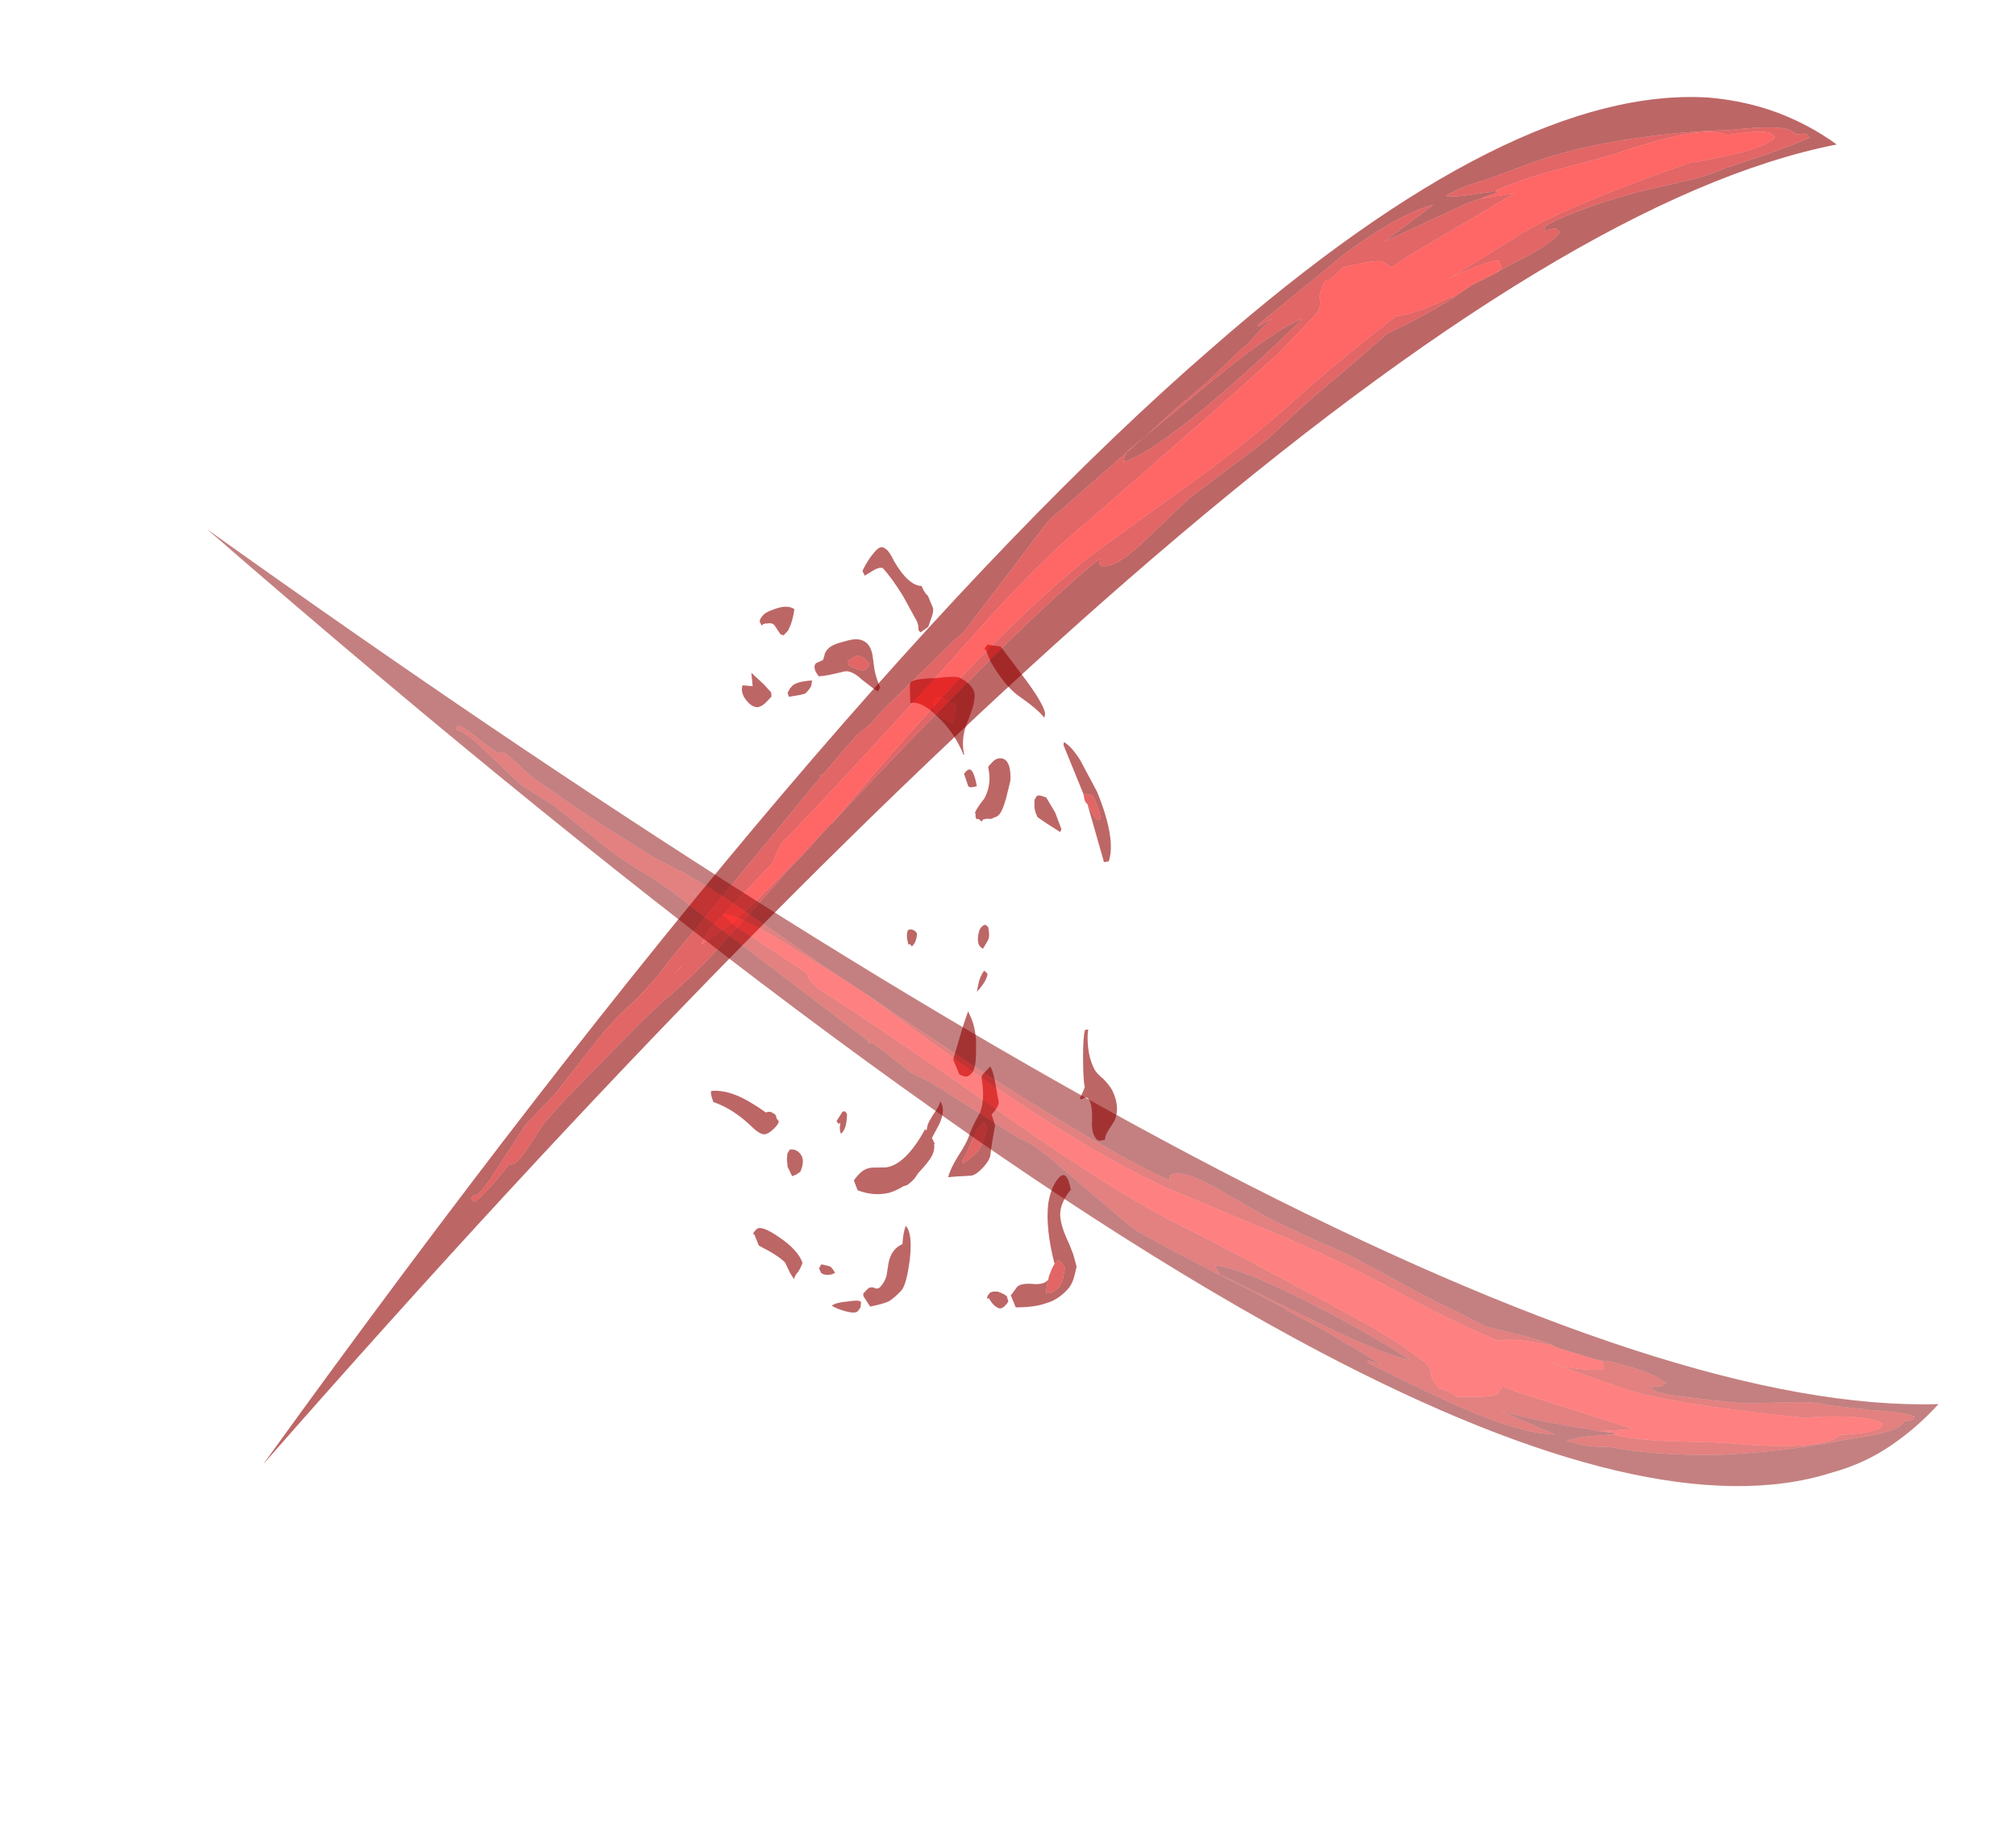 <?xml version="1.0" encoding="UTF-8" standalone="no"?>
<svg xmlns:ffdec="https://www.free-decompiler.com/flash" xmlns:xlink="http://www.w3.org/1999/xlink" ffdec:objectType="frame" height="635.5px" width="699.55px" xmlns="http://www.w3.org/2000/svg">
  <g transform="matrix(1.0, 0.0, 0.0, 1.0, 342.85, 297.9)">
    <use ffdec:characterId="637" height="32.15" transform="matrix(3.2, 6.679, -3.956, 4.262, -20.991, -145.884)" width="34.35" xlink:href="#shape0"/>
    <use ffdec:characterId="631" height="120.75" transform="matrix(1.317, -0.756, 0.756, 1.317, -342.805, 51.267)" width="462.0" xlink:href="#sprite0"/>
    <use ffdec:characterId="634" height="145.6" transform="matrix(1.016, 1.012, -1.013, 1.016, -123.564, -262.201)" width="446.25" xlink:href="#sprite1"/>
  </g>
  <defs>
    <g id="shape0" transform="matrix(1.0, 0.0, 0.0, 1.0, 13.05, 23.15)">
      <path d="M13.15 -16.05 Q13.35 -15.8 13.6 -15.65 14.1 -15.3 14.7 -15.3 14.95 -15.3 15.4 -15.55 15.9 -15.75 16.15 -15.75 17.0 -15.75 17.25 -15.05 L17.35 -14.45 Q17.4 -14.1 17.55 -13.95 L17.4 -13.65 Q17.3 -13.45 17.0 -13.45 16.7 -13.45 16.35 -13.8 15.95 -14.15 15.65 -14.15 15.4 -14.15 15.35 -13.9 15.3 -13.65 15.2 -13.65 L15.1 -14.0 15.0 -14.25 Q14.7 -14.35 13.95 -14.95 13.2 -15.55 13.05 -15.85 L13.15 -16.05 M5.4 -22.25 L6.15 -22.3 6.3 -22.4 6.4 -22.6 Q6.25 -22.75 5.35 -22.8 L5.15 -22.65 4.9 -22.3 2.5 -22.5 2.4 -22.6 Q2.75 -22.9 3.6 -23.05 L5.35 -23.15 Q7.65 -22.95 8.15 -21.9 L8.0 -21.6 5.4 -22.25 M3.65 -20.05 L4.5 -20.15 5.3 -20.05 5.35 -19.9 4.55 -19.35 4.0 -19.0 Q3.7 -19.0 3.55 -19.1 L3.3 -19.3 3.25 -19.55 Q3.3 -19.7 3.45 -19.85 L3.65 -20.05 M0.85 -22.15 Q0.3 -22.0 -0.8 -21.3 -1.65 -20.75 -3.05 -20.6 L-3.65 -20.65 -3.7 -20.6 Q-3.75 -20.55 -3.75 -20.9 L-3.55 -21.15 -3.2 -21.6 -1.05 -22.15 Q0.45 -22.5 0.75 -22.3 L0.85 -22.15 M0.75 -18.65 Q1.15 -19.0 1.75 -18.45 L2.2 -17.7 Q2.5 -17.15 2.5 -16.85 2.5 -16.65 2.4 -16.45 2.4 -16.3 2.2 -16.05 L2.1 -15.85 Q2.05 -15.75 2.1 -15.65 L1.9 -15.55 1.8 -15.4 1.65 -15.45 1.65 -15.5 1.55 -15.5 Q1.45 -15.7 1.4 -16.45 1.2 -17.25 0.55 -17.5 L0.45 -17.55 0.45 -17.9 Q0.45 -18.35 0.75 -18.65 M0.7 -16.35 Q0.55 -15.95 0.4 -15.85 L-0.2 -15.95 -0.2 -16.15 Q-0.2 -16.5 0.1 -16.5 0.35 -16.5 0.7 -16.35 M6.5 -12.2 Q6.2 -11.95 5.95 -12.2 5.7 -12.45 5.7 -12.7 5.7 -13.0 5.85 -13.05 L5.95 -13.1 Q6.35 -12.95 6.4 -12.7 L6.5 -12.2 M7.3 -11.65 Q7.4 -11.75 7.55 -11.75 7.75 -11.45 7.75 -10.7 L7.75 -10.65 Q7.6 -10.85 7.45 -11.1 7.3 -11.45 7.3 -11.65 M8.1 -9.6 L8.3 -9.6 Q9.05 -9.6 9.7 -9.0 10.35 -8.5 10.35 -8.1 10.35 -7.75 10.2 -7.6 L9.95 -7.35 9.2 -7.4 8.7 -8.35 Q8.35 -9.0 8.1 -9.6 M10.8 -8.7 L10.8 -9.35 Q11.0 -9.4 11.4 -9.25 L12.35 -8.85 Q12.5 -8.7 12.5 -8.1 L13.0 -8.0 Q13.5 -7.3 13.85 -6.9 14.0 -6.7 14.0 -6.15 14.0 -5.45 13.8 -5.15 13.2 -4.15 13.05 -3.85 12.85 -4.15 12.7 -4.95 12.55 -5.95 12.35 -6.3 12.25 -6.55 12.15 -6.9 L12.0 -7.5 Q11.75 -8.15 10.85 -8.55 L10.8 -8.7 M3.75 -8.5 Q3.8 -8.4 3.8 -8.15 L3.65 -8.1 3.6 -8.0 Q3.2 -8.1 3.1 -8.35 3.1 -8.5 3.25 -8.65 3.4 -8.8 3.55 -8.8 3.7 -8.65 3.75 -8.5 M10.3 -5.05 Q10.25 -5.35 10.15 -5.5 10.65 -5.6 10.9 -4.8 L11.1 -4.0 11.4 -4.0 11.4 -3.95 Q11.6 -3.85 11.7 -3.55 11.8 -3.25 11.8 -2.3 L11.8 -2.25 11.85 -1.85 Q11.85 -1.55 11.8 -1.25 L11.7 -1.0 Q11.6 -0.5 11.4 0.0 10.95 1.0 10.15 1.75 L9.7 1.7 Q9.65 1.75 9.65 1.2 9.65 0.75 9.9 0.3 L10.4 -0.5 Q11.05 -1.7 10.55 -3.85 L10.65 -3.9 Q10.45 -4.1 10.4 -4.45 10.35 -4.65 10.3 -5.05 M20.25 -6.8 Q20.45 -6.45 20.65 -6.3 20.65 -6.4 20.7 -6.5 20.75 -6.55 20.8 -6.55 L20.85 -6.8 Q20.9 -6.85 20.9 -7.15 20.9 -7.5 20.75 -7.7 L20.45 -8.1 20.2 -8.05 Q20.0 -8.0 19.95 -7.9 19.95 -7.75 19.95 -7.55 L19.95 -7.6 Q18.4 -8.05 17.65 -8.9 17.15 -9.55 17.15 -10.25 17.15 -10.95 18.0 -10.6 18.05 -9.7 18.4 -9.35 18.75 -9.0 19.8 -9.0 L20.3 -8.95 20.85 -8.8 Q21.05 -8.5 21.15 -8.3 21.3 -8.0 21.3 -7.65 21.3 -6.75 20.95 -5.95 20.7 -5.25 20.0 -4.15 L19.4 -4.2 19.4 -4.3 19.35 -4.8 Q19.35 -5.1 19.8 -5.75 20.25 -6.35 20.25 -6.75 L20.25 -6.8 M12.8 -7.45 L12.5 -7.45 12.45 -7.15 Q12.45 -6.95 12.7 -6.15 13.0 -5.35 13.0 -5.1 L13.15 -5.1 Q13.15 -5.25 13.2 -5.6 L13.25 -6.2 Q13.25 -6.55 13.1 -6.9 L12.8 -7.45 M18.7 -2.85 L18.65 -2.75 Q18.55 -2.75 18.55 -3.05 18.55 -3.2 18.8 -3.55 19.1 -3.85 19.3 -3.95 19.4 -3.9 19.5 -3.9 19.55 -3.9 19.55 -3.6 19.55 -3.35 19.45 -3.2 19.2 -2.9 18.7 -2.85 M15.1 3.05 Q15.0 3.4 14.6 4.25 L14.0 4.35 13.9 4.3 Q13.9 4.25 13.9 3.95 13.9 3.7 14.1 3.5 14.3 3.35 14.3 3.1 14.3 2.75 14.15 2.45 L13.8 2.0 Q13.4 1.45 13.65 0.65 13.25 0.25 13.15 -0.05 13.65 -0.25 14.45 0.65 15.2 1.55 15.2 2.0 15.2 2.65 15.1 3.05 M14.2 4.75 Q14.3 4.8 14.3 5.1 14.3 5.3 13.9 5.75 13.5 6.2 13.15 6.45 13.2 6.1 13.6 5.4 13.95 4.7 14.1 4.65 L14.2 4.75 M7.6 1.15 Q7.45 1.15 7.3 1.0 7.2 0.85 7.2 0.9 7.2 1.05 7.0 1.05 L6.9 0.45 Q6.95 0.25 7.15 0.25 7.6 0.65 7.6 1.0 L7.6 1.15 M7.4 4.55 L7.35 4.85 7.25 5.15 6.75 5.15 Q6.7 5.1 6.5 5.0 L6.3 4.8 6.25 4.55 Q6.45 4.15 6.8 4.05 7.2 3.95 7.4 4.55 M11.75 5.45 Q11.95 5.35 12.15 5.35 12.0 5.9 11.65 6.15 L11.4 6.15 11.35 5.9 Q11.65 5.55 11.75 5.45 M10.85 7.9 L10.5 7.95 9.95 7.95 Q9.45 8.15 8.4 9.0 L7.85 8.95 7.8 9.0 Q7.75 9.05 7.75 8.7 7.75 8.3 8.85 7.6 10.0 6.85 10.6 6.95 10.7 7.15 10.75 7.45 10.75 7.75 10.85 7.9 M2.4 6.15 Q3.05 5.55 4.1 4.9 4.2 4.6 4.4 4.5 4.55 4.35 4.7 4.45 L4.85 4.4 Q4.95 4.4 4.95 4.75 4.95 5.4 4.75 5.65 4.6 5.85 4.2 6.05 2.8 6.65 1.8 7.65 1.35 7.6 1.35 7.45 1.75 6.75 2.4 6.15 M-10.5 -16.4 L-10.65 -15.7 -10.9 -15.7 Q-11.1 -16.35 -11.1 -17.05 -11.1 -17.5 -10.8 -17.65 -10.6 -17.8 -10.05 -17.8 -8.7 -17.95 -8.2 -18.7 L-7.95 -18.7 Q-7.65 -18.75 -7.65 -18.8 L-7.0 -18.75 Q-6.85 -18.65 -6.75 -18.4 L-6.55 -17.95 -6.65 -17.35 -6.8 -17.3 Q-6.95 -17.45 -7.2 -17.45 L-8.55 -17.35 Q-9.6 -17.2 -10.25 -16.95 -10.4 -16.8 -10.5 -16.4 M-3.65 -16.05 L-3.3 -16.0 Q-2.95 -16.15 -2.35 -16.7 -2.45 -16.95 -2.85 -17.4 -3.8 -16.7 -3.8 -16.45 -3.8 -16.1 -3.65 -16.05 M-3.6 -18.4 Q-2.95 -18.9 -2.6 -18.8 -2.35 -18.7 -2.1 -18.2 L-1.7 -17.25 Q-1.35 -16.65 -0.85 -16.5 L-0.85 -16.45 Q-1.95 -16.55 -3.15 -16.0 -4.3 -15.5 -4.6 -14.8 L-5.2 -15.25 Q-5.3 -15.35 -5.3 -15.4 -5.3 -15.7 -4.5 -17.0 -3.8 -18.3 -3.6 -18.4 M-13.05 -8.75 Q-13.05 -9.0 -12.8 -9.65 -12.5 -10.45 -12.1 -10.7 -11.85 -10.4 -11.7 -10.05 L-11.6 -9.75 Q-11.6 -9.4 -11.6 -9.35 L-11.75 -9.2 -12.3 -9.1 Q-12.5 -9.0 -12.6 -8.75 -12.75 -8.55 -12.75 -8.35 L-12.95 -8.35 Q-13.05 -8.4 -13.05 -8.75 M-8.35 -12.35 L-8.15 -12.3 Q-7.9 -12.5 -7.7 -12.7 -7.4 -13.0 -7.4 -13.2 -7.4 -13.55 -7.5 -13.55 L-7.55 -13.5 Q-8.05 -13.35 -8.25 -12.9 L-8.35 -12.35 M-6.25 -13.5 L-6.2 -13.25 Q-6.4 -13.1 -7.2 -12.65 -7.95 -12.3 -8.15 -11.8 -8.65 -10.65 -8.9 -10.25 L-9.15 -10.2 Q-9.45 -10.2 -9.45 -10.45 L-9.3 -10.95 -9.4 -11.15 Q-9.5 -11.25 -9.5 -11.55 -9.5 -11.9 -9.15 -12.7 -8.9 -13.3 -8.75 -13.5 -8.25 -14.2 -7.65 -13.95 L-7.05 -13.65 Q-6.65 -13.5 -6.25 -13.5 M-9.5 -8.0 L-9.5 -8.1 Q-9.55 -8.15 -9.55 -8.45 -9.55 -8.65 -9.35 -9.1 -9.1 -9.6 -9.0 -9.75 L-8.85 -9.55 Q-8.8 -9.4 -8.8 -9.05 -8.8 -8.95 -9.05 -8.45 L-9.3 -7.95 -9.5 -8.0 M-9.95 -6.95 L-9.95 -6.55 Q-9.95 -6.15 -10.1 -5.85 -10.35 -5.45 -10.95 -5.35 -11.2 -5.35 -11.3 -5.45 -11.4 -5.55 -11.4 -5.6 L-11.0 -6.15 -11.25 -6.3 Q-11.45 -6.4 -11.5 -6.45 L-10.65 -6.85 -10.1 -7.05 -9.95 -6.95" fill="#910000" fill-opacity="0.6" fill-rule="evenodd" stroke="none"/>
      <path d="M5.4 -22.25 L5.3 -22.2 5.15 -22.2 4.9 -22.3 5.15 -22.65 5.35 -22.8 Q6.25 -22.75 6.4 -22.6 L6.3 -22.4 6.15 -22.3 5.4 -22.25 M19.95 -7.55 Q19.95 -7.75 19.95 -7.9 20.0 -8.0 20.2 -8.05 L20.45 -8.1 20.75 -7.7 Q20.9 -7.5 20.9 -7.15 20.9 -6.85 20.85 -6.8 L20.8 -6.55 Q20.75 -6.55 20.7 -6.5 20.65 -6.4 20.65 -6.3 20.45 -6.45 20.25 -6.8 L20.15 -6.95 Q20.0 -7.3 19.95 -7.55 M12.8 -7.45 L13.1 -6.9 Q13.25 -6.55 13.25 -6.2 L13.2 -5.6 Q13.15 -5.25 13.15 -5.1 L13.0 -5.1 Q13.0 -5.35 12.7 -6.15 12.45 -6.95 12.45 -7.15 L12.5 -7.45 12.8 -7.45 M-3.65 -16.05 Q-3.8 -16.1 -3.8 -16.45 -3.8 -16.7 -2.85 -17.4 -2.45 -16.95 -2.35 -16.7 -2.95 -16.15 -3.3 -16.0 L-3.65 -16.05 M-8.35 -12.35 L-8.25 -12.9 Q-8.05 -13.35 -7.55 -13.5 L-7.5 -13.55 Q-7.4 -13.55 -7.4 -13.2 -7.4 -13.0 -7.7 -12.7 -7.9 -12.5 -8.15 -12.3 L-8.35 -12.35" fill="#ce0000" fill-opacity="0.6" fill-rule="evenodd" stroke="none"/>
    </g>
    <g id="sprite0" transform="matrix(1.0, 0.0, 0.0, 1.0, 219.8, 67.2)">
      <use ffdec:characterId="630" height="17.25" transform="matrix(7.0, 0.0, 0.0, 7.0, -219.8, -67.2)" width="66.0" xlink:href="#shape1"/>
    </g>
    <g id="shape1" transform="matrix(1.0, 0.0, 0.0, 1.0, 31.4, 9.6)">
      <path d="M23.65 -8.4 L23.15 -8.5 23.1 -8.5 20.2 -8.75 22.2 -9.0 Q21.05 -9.3 18.9 -9.05 L15.3 -8.45 15.25 -8.4 Q15.5 -8.4 15.8 -8.4 L15.4 -8.3 14.6 -8.05 14.5 -8.05 12.9 -7.65 12.1 -7.5 12.0 -7.45 12.0 -7.5 10.65 -7.2 6.15 -6.3 Q2.85 -4.9 2.6 -4.8 2.4 -4.7 2.0 -4.55 1.6 -4.45 1.55 -4.45 L-1.55 -3.65 -2.15 -3.45 -2.75 -3.35 -3.6 -3.05 -4.3 -2.8 -4.4 -2.8 Q-4.45 -2.8 -4.45 -2.75 L-7.5 -1.6 -11.75 0.0 Q-12.4 0.3 -13.3 0.55 -14.25 0.75 -15.0 1.05 L-17.1 1.9 -18.45 2.3 -20.4 3.3 Q-20.9 3.5 -20.95 3.5 L-21.1 3.45 Q-21.25 3.5 -21.15 3.65 -21.1 3.7 -20.2 3.4 L-19.55 3.15 Q-19.5 3.25 -19.25 3.2 -18.95 3.1 -18.3 2.75 L-17.9 2.55 -17.15 2.3 Q-16.15 2.0 -13.45 1.25 L-12.4 1.0 -12.3 1.0 Q-11.15 0.75 -10.65 0.6 L-9.1 0.1 -6.55 -0.75 -6.35 -0.8 -4.95 -1.25 -4.9 -1.25 Q-1.85 -2.2 0.9 -2.95 4.85 -4.05 7.0 -4.4 L6.95 -4.35 6.9 -4.2 Q7.2 -3.85 8.45 -4.15 L10.5 -4.65 13.65 -5.05 15.4 -5.45 17.55 -5.85 18.8 -6.1 19.5 -6.05 Q20.8 -6.0 21.3 -6.05 L22.0 -6.1 22.85 -6.05 23.35 -6.05 Q24.85 -5.95 25.3 -6.15 L25.35 -6.15 25.3 -6.3 Q25.25 -6.4 24.9 -6.45 24.95 -6.5 25.0 -6.55 25.2 -6.65 26.85 -6.35 L27.1 -6.3 28.15 -6.05 29.65 -5.6 Q30.45 -5.35 31.0 -5.3 L32.5 -5.0 Q33.6 -4.8 33.9 -4.8 L33.95 -4.75 Q33.95 -4.8 33.9 -4.95 33.85 -5.0 33.6 -5.1 33.65 -5.15 33.55 -5.25 33.4 -5.6 31.8 -6.3 30.05 -7.25 28.05 -7.95 26.75 -8.4 25.6 -8.6 L24.1 -8.85 Q23.35 -9.05 22.75 -9.05 L22.7 -9.05 22.75 -9.0 Q23.05 -8.8 23.75 -8.55 L24.1 -8.4 24.15 -8.4 24.2 -8.35 24.3 -8.3 24.25 -8.3 23.65 -8.4 M9.25 -6.75 Q9.3 -6.85 9.55 -7.0 L13.05 -7.6 Q15.7 -8.05 16.65 -7.9 14.8 -7.4 12.65 -7.0 10.1 -6.55 9.25 -6.75 M7.8 -4.45 L7.8 -4.45 M34.6 -4.15 Q26.35 -6.95 8.5 -3.55 -7.75 -0.45 -31.4 7.65 -2.55 -5.4 13.65 -8.55 26.4 -11.1 31.75 -7.55 32.75 -6.85 33.45 -6.0 34.15 -5.15 34.6 -4.15 M-11.45 0.35 L-11.8 0.45 -11.5 0.35 -11.45 0.35" fill="#910000" fill-opacity="0.6" fill-rule="evenodd" stroke="none"/>
      <path d="M-6.55 -0.75 L-9.1 0.1 -10.65 0.6 Q-11.15 0.75 -12.3 1.0 L-12.4 1.0 -13.45 1.25 Q-16.15 2.0 -17.15 2.3 L-17.9 2.55 -18.3 2.75 Q-18.95 3.1 -19.25 3.2 -19.5 3.25 -19.55 3.15 L-20.2 3.4 Q-21.1 3.7 -21.15 3.65 -21.25 3.5 -21.1 3.45 L-20.95 3.5 Q-20.9 3.5 -20.4 3.3 L-18.45 2.3 -17.1 1.9 -15.0 1.05 Q-14.25 0.75 -13.3 0.55 -12.4 0.3 -11.75 0.0 L-7.5 -1.6 -4.45 -2.75 Q-4.45 -2.8 -4.4 -2.8 L-4.3 -2.8 -3.6 -3.05 -2.75 -3.35 -2.15 -3.45 -1.55 -3.65 1.55 -4.45 Q1.6 -4.45 2.0 -4.55 2.4 -4.7 2.6 -4.8 2.85 -4.9 6.15 -6.3 L10.65 -7.2 12.0 -7.5 12.0 -7.45 12.1 -7.5 12.9 -7.65 14.5 -8.05 14.6 -8.05 15.4 -8.3 15.8 -8.4 Q15.5 -8.4 15.25 -8.4 L15.3 -8.45 18.9 -9.05 Q21.05 -9.3 22.2 -9.0 L20.2 -8.75 23.1 -8.5 23.15 -8.5 23.65 -8.4 24.7 -8.0 24.4 -8.0 20.6 -7.95 20.0 -7.9 19.85 -8.2 Q19.8 -8.3 19.25 -8.5 L18.6 -8.7 Q18.0 -8.5 17.9 -8.6 17.5 -8.35 17.45 -8.15 17.4 -8.0 17.2 -7.85 16.95 -7.75 16.05 -7.5 L15.4 -7.3 15.15 -7.25 13.05 -6.8 7.3 -5.65 Q5.1 -5.3 1.35 -4.0 -3.7 -2.35 -6.65 -1.5 L-6.95 -1.3 -7.2 -1.1 -10.05 -0.25 -10.55 0.05 -9.35 -0.05 Q-8.35 -0.25 -6.65 -0.75 L-6.55 -0.75 M24.1 -8.4 L23.75 -8.55 Q23.05 -8.8 22.75 -9.0 L22.7 -9.05 22.75 -9.05 Q23.35 -9.05 24.1 -8.85 L25.6 -8.6 Q26.75 -8.4 28.05 -7.95 30.05 -7.25 31.8 -6.3 33.4 -5.6 33.55 -5.25 33.65 -5.15 33.6 -5.1 33.85 -5.0 33.9 -4.95 33.95 -4.8 33.95 -4.75 L33.9 -4.8 Q33.6 -4.8 32.5 -5.0 L31.0 -5.3 Q30.45 -5.35 29.65 -5.6 L28.15 -6.05 27.1 -6.3 26.85 -6.35 Q25.2 -6.65 25.0 -6.55 24.95 -6.5 24.9 -6.45 25.25 -6.4 25.3 -6.3 L25.35 -6.15 25.3 -6.15 Q24.85 -5.95 23.35 -6.05 L22.85 -6.05 23.1 -6.1 23.15 -6.35 Q22.8 -6.55 21.5 -6.65 L21.4 -6.65 24.25 -6.75 Q25.95 -6.8 30.25 -6.0 L30.3 -5.95 30.9 -5.75 Q32.45 -5.2 32.95 -5.35 33.0 -5.4 32.9 -5.55 32.8 -5.75 31.65 -6.2 31.2 -6.9 28.1 -7.5 L27.5 -7.65 26.2 -8.0 Q25.05 -8.3 24.1 -8.4 M21.3 -6.05 Q20.8 -6.0 19.5 -6.05 L18.8 -6.1 17.55 -5.85 15.4 -5.45 13.65 -5.05 10.5 -4.65 8.45 -4.15 Q7.2 -3.85 6.9 -4.2 L6.95 -4.35 7.0 -4.4 Q4.85 -4.05 0.9 -2.95 -1.85 -2.2 -4.9 -1.25 2.7 -4.05 6.95 -4.65 L10.8 -5.05 Q13.25 -5.3 15.7 -5.85 17.5 -6.2 19.35 -6.45 19.85 -6.2 21.2 -6.1 L21.3 -6.05 M9.25 -6.75 Q10.1 -6.55 12.65 -7.0 14.8 -7.4 16.65 -7.9 15.7 -8.05 13.05 -7.6 L9.55 -7.0 Q9.3 -6.85 9.25 -6.75 M7.8 -4.45 L7.8 -4.45 M-11.45 0.35 L-11.5 0.35 -11.8 0.45 -11.45 0.35" fill="#ce0000" fill-opacity="0.6" fill-rule="evenodd" stroke="none"/>
      <path d="M-6.55 -0.75 L-6.65 -0.75 Q-8.35 -0.25 -9.35 -0.05 L-10.55 0.05 -10.05 -0.25 -7.2 -1.1 -6.95 -1.3 -6.65 -1.5 Q-3.7 -2.35 1.35 -4.0 5.1 -5.3 7.3 -5.65 L13.05 -6.8 15.15 -7.25 15.4 -7.3 16.05 -7.5 Q16.95 -7.75 17.2 -7.85 17.4 -8.0 17.45 -8.15 17.5 -8.35 17.9 -8.6 18.0 -8.5 18.6 -8.7 L19.25 -8.5 Q19.8 -8.3 19.85 -8.2 L20.0 -7.9 20.6 -7.95 24.4 -8.0 24.7 -8.0 23.65 -8.4 24.25 -8.3 24.3 -8.3 24.2 -8.35 24.15 -8.4 24.1 -8.4 Q25.05 -8.3 26.2 -8.0 L27.5 -7.65 28.1 -7.5 Q31.2 -6.9 31.65 -6.2 32.8 -5.75 32.9 -5.55 33.0 -5.4 32.95 -5.35 32.45 -5.2 30.9 -5.75 L30.3 -5.95 30.25 -6.0 Q25.95 -6.8 24.25 -6.75 L21.4 -6.65 21.5 -6.65 Q22.8 -6.55 23.15 -6.35 L23.1 -6.1 22.85 -6.05 22.0 -6.1 21.3 -6.05 21.2 -6.1 Q19.85 -6.2 19.35 -6.45 17.5 -6.2 15.7 -5.85 13.25 -5.3 10.8 -5.05 L6.95 -4.65 Q2.7 -4.05 -4.9 -1.25 L-4.95 -1.25 -6.35 -0.8 -6.55 -0.75" fill="#ff0000" fill-opacity="0.6" fill-rule="evenodd" stroke="none"/>
    </g>
    <g id="sprite1" transform="matrix(1.0, 0.0, 0.0, 1.0, 232.4, 89.25)">
      <use ffdec:characterId="633" height="20.8" transform="matrix(7.0, 0.0, 0.0, 7.0, -232.4, -89.25)" width="63.75" xlink:href="#shape2"/>
    </g>
    <g id="shape2" transform="matrix(1.0, 0.0, 0.0, 1.0, 33.2, 12.75)">
      <path d="M19.75 -4.8 Q19.25 -4.65 18.15 -3.95 L17.55 -3.6 16.3 -3.2 Q15.8 -3.0 14.25 -2.55 L12.55 -2.05 Q10.35 -1.2 9.55 -0.95 L7.5 -0.4 Q6.25 -0.05 6.15 0.4 6.15 0.45 6.25 0.5 L6.35 0.5 Q4.3 1.25 0.3 2.15 -2.45 2.75 -5.65 3.35 L-7.1 3.65 -7.35 3.7 -7.65 3.75 -9.95 4.15 -11.55 4.45 Q-12.05 4.55 -13.2 4.85 L-13.3 4.9 -14.3 5.2 Q-17.05 5.85 -18.1 6.0 L-18.9 6.15 -19.3 6.2 -20.35 6.25 Q-20.6 6.3 -20.6 6.45 L-21.3 6.55 Q-22.25 6.65 -22.25 6.75 -22.25 6.9 -22.15 6.85 L-22.05 6.8 -21.45 6.7 -19.25 6.65 -17.9 6.35 -15.6 6.1 Q-14.8 6.0 -13.85 5.75 -12.95 5.55 -12.25 5.5 L-7.8 4.9 -4.5 4.45 Q-4.5 4.5 -4.45 4.5 L-4.35 4.4 -3.65 4.3 -2.75 4.2 Q-2.4 4.1 -2.15 4.0 L-1.55 3.85 1.6 3.15 Q1.6 3.1 2.05 3.0 L2.65 2.9 6.5 2.6 Q7.75 2.3 10.9 1.25 L12.2 0.85 12.3 0.85 13.1 0.6 Q13.9 0.35 14.65 0.2 L14.7 0.15 14.75 0.15 15.6 -0.05 16.0 -0.15 15.5 0.1 15.6 0.15 Q18.4 -0.8 19.0 -1.05 21.05 -1.85 21.9 -2.65 L20.0 -1.9 Q21.3 -2.65 22.45 -3.5 L22.5 -3.55 22.9 -3.8 22.95 -3.85 23.4 -4.2 23.45 -4.2 23.35 -4.15 23.35 -4.1 23.3 -4.05 23.05 -3.75 Q22.55 -3.2 22.4 -2.9 L22.35 -2.8 22.4 -2.8 22.45 -2.85 Q23.0 -3.1 23.5 -3.65 24.1 -4.05 24.7 -4.55 25.65 -5.35 26.55 -6.3 28.0 -7.9 29.1 -9.55 30.15 -10.95 30.15 -11.3 L30.15 -11.45 30.1 -11.45 Q30.3 -11.7 30.3 -11.75 L30.25 -11.9 30.25 -11.85 Q29.95 -11.75 29.1 -11.0 L27.9 -10.05 Q27.45 -9.8 26.85 -9.15 L25.8 -8.05 24.95 -7.35 24.75 -7.2 Q23.45 -6.15 23.25 -6.15 L23.05 -6.15 Q23.35 -6.4 23.35 -6.5 L23.35 -6.65 23.3 -6.6 Q22.85 -6.6 21.5 -5.8 L21.1 -5.5 20.35 -5.1 Q19.9 -4.85 19.75 -4.8 M30.55 -12.75 Q30.6 -11.65 30.4 -10.6 30.2 -9.5 29.6 -8.45 26.65 -2.8 14.15 1.05 -1.6 5.9 -33.2 8.05 -8.55 4.0 7.25 -0.95 24.55 -6.4 30.55 -12.75 M9.45 1.5 Q10.1 0.95 12.55 0.15 14.65 -0.55 16.55 -0.95 15.75 -0.4 13.2 0.45 L9.8 1.6 Q9.55 1.55 9.45 1.5 M-12.15 5.05 L-12.2 5.1 -12.5 5.15 -12.15 5.05" fill="#8a0000" fill-opacity="0.498" fill-rule="evenodd" stroke="none"/>
      <path d="M-5.65 3.35 Q-2.45 2.75 0.3 2.15 4.3 1.25 6.35 0.5 L6.25 0.5 Q6.15 0.45 6.15 0.4 6.25 -0.05 7.5 -0.4 L9.55 -0.95 Q10.35 -1.2 12.55 -2.05 L14.25 -2.55 Q15.8 -3.0 16.3 -3.2 L17.55 -3.6 18.15 -3.95 Q19.25 -4.65 19.75 -4.8 L19.65 -4.75 Q18.5 -4.0 18.2 -3.55 16.45 -2.85 14.7 -2.35 12.3 -1.65 10.0 -0.7 L6.45 0.75 Q2.4 2.25 -5.65 3.35 M21.1 -5.5 L21.5 -5.8 Q22.85 -6.6 23.3 -6.6 L23.35 -6.65 23.35 -6.5 Q23.35 -6.4 23.05 -6.15 L23.25 -6.15 Q23.45 -6.15 24.75 -7.2 L24.95 -7.35 25.8 -8.05 26.85 -9.15 Q27.45 -9.8 27.9 -10.05 L29.1 -11.0 Q29.95 -11.75 30.25 -11.85 L30.25 -11.9 30.3 -11.75 Q30.3 -11.7 30.1 -11.45 L30.15 -11.45 30.15 -11.3 Q30.15 -10.95 29.1 -9.55 28.0 -7.9 26.55 -6.3 25.65 -5.35 24.7 -4.55 24.1 -4.05 23.5 -3.65 23.0 -3.1 22.45 -2.85 L22.4 -2.8 22.35 -2.8 22.4 -2.9 Q22.55 -3.2 23.05 -3.75 L23.3 -4.05 Q24.1 -4.55 25.0 -5.4 L25.95 -6.3 26.4 -6.7 Q28.85 -8.75 28.9 -9.6 29.7 -10.5 29.7 -10.75 29.7 -10.9 29.65 -10.9 29.15 -10.8 28.05 -9.65 L27.6 -9.15 27.55 -9.1 Q24.15 -6.35 22.65 -5.55 21.35 -4.9 20.1 -4.35 L20.2 -4.35 Q21.25 -5.05 21.5 -5.45 L21.35 -5.6 21.1 -5.5 M22.9 -3.8 L22.5 -3.55 22.45 -3.5 Q21.3 -2.65 20.0 -1.9 L21.9 -2.65 Q21.05 -1.85 19.0 -1.05 18.4 -0.8 15.6 0.15 L15.5 0.1 16.0 -0.15 15.6 -0.05 14.75 0.15 14.7 0.15 14.65 0.2 Q13.9 0.35 13.1 0.6 L12.3 0.85 12.2 0.85 10.9 1.25 Q7.75 2.3 6.5 2.6 L2.65 2.9 2.05 3.0 Q1.6 3.1 1.6 3.15 L-1.55 3.85 -2.15 4.0 Q-2.4 4.1 -2.75 4.2 L-3.65 4.3 -4.35 4.4 -4.45 4.5 Q-4.5 4.5 -4.5 4.45 L-7.8 4.9 -12.25 5.5 Q-12.95 5.55 -13.85 5.75 -14.8 6.0 -15.6 6.1 L-17.9 6.35 -19.25 6.65 -21.45 6.7 -22.05 6.8 -22.15 6.85 Q-22.25 6.9 -22.25 6.75 -22.25 6.65 -21.3 6.55 L-20.6 6.45 Q-20.6 6.3 -20.35 6.25 L-19.3 6.2 -18.9 6.15 -18.1 6.0 Q-17.05 5.85 -14.3 5.2 L-13.3 4.9 -13.2 4.85 Q-12.05 4.55 -11.55 4.45 L-9.95 4.15 -7.65 3.75 -7.35 3.7 -7.4 3.75 Q-9.1 4.1 -10.1 4.4 -10.9 4.65 -11.2 4.9 L-10.65 4.9 -7.7 4.3 -7.4 4.4 -7.05 4.4 Q-4.05 3.75 1.2 2.85 5.1 2.15 7.2 1.5 8.7 1.0 11.35 0.2 L12.85 -0.25 14.9 -0.85 15.15 -0.9 15.75 -1.05 16.95 -1.25 Q17.2 -1.25 17.35 -1.15 17.45 -1.0 17.95 -0.95 18.0 -1.05 18.6 -1.2 L19.05 -1.65 Q19.5 -2.1 19.5 -2.25 L19.5 -2.3 19.45 -2.55 20.0 -2.8 23.4 -4.55 23.7 -4.7 23.65 -4.65 22.9 -3.8 M9.45 1.5 Q9.55 1.55 9.8 1.6 L13.2 0.45 Q15.75 -0.4 16.55 -0.95 14.65 -0.55 12.55 0.15 10.1 0.95 9.45 1.5 M-12.15 5.05 L-12.5 5.15 -12.2 5.1 -12.15 5.05" fill="#c70000" fill-opacity="0.498" fill-rule="evenodd" stroke="none"/>
      <path d="M19.75 -4.8 Q19.9 -4.85 20.35 -5.1 L21.1 -5.5 21.35 -5.6 21.5 -5.45 Q21.25 -5.05 20.2 -4.35 L20.1 -4.35 Q21.35 -4.9 22.65 -5.55 24.15 -6.35 27.55 -9.1 L27.6 -9.15 28.05 -9.65 Q29.15 -10.8 29.65 -10.9 29.7 -10.9 29.7 -10.75 29.7 -10.5 28.9 -9.6 28.85 -8.75 26.4 -6.7 L25.95 -6.3 25.0 -5.4 Q24.1 -4.55 23.3 -4.05 L23.35 -4.1 23.35 -4.15 23.45 -4.2 23.4 -4.2 22.95 -3.85 22.9 -3.8 23.65 -4.65 23.7 -4.7 23.4 -4.55 20.0 -2.8 19.45 -2.55 19.5 -2.3 19.5 -2.25 Q19.5 -2.1 19.05 -1.65 L18.6 -1.2 Q18.0 -1.05 17.95 -0.95 17.45 -1.0 17.35 -1.15 17.2 -1.25 16.95 -1.25 L15.75 -1.05 15.15 -0.9 14.9 -0.85 12.85 -0.25 11.35 0.2 Q8.7 1.0 7.2 1.5 5.1 2.15 1.2 2.85 -4.05 3.75 -7.05 4.4 L-7.4 4.4 -7.7 4.3 -10.65 4.9 -11.2 4.9 Q-10.9 4.65 -10.1 4.4 -9.1 4.1 -7.4 3.75 L-7.35 3.7 -7.1 3.65 -5.65 3.35 Q2.4 2.25 6.45 0.75 L10.0 -0.7 Q12.3 -1.65 14.7 -2.35 16.45 -2.85 18.2 -3.55 18.5 -4.0 19.65 -4.75 L19.75 -4.8" fill="#ff0000" fill-opacity="0.498" fill-rule="evenodd" stroke="none"/>
    </g>
  </defs>
</svg>
